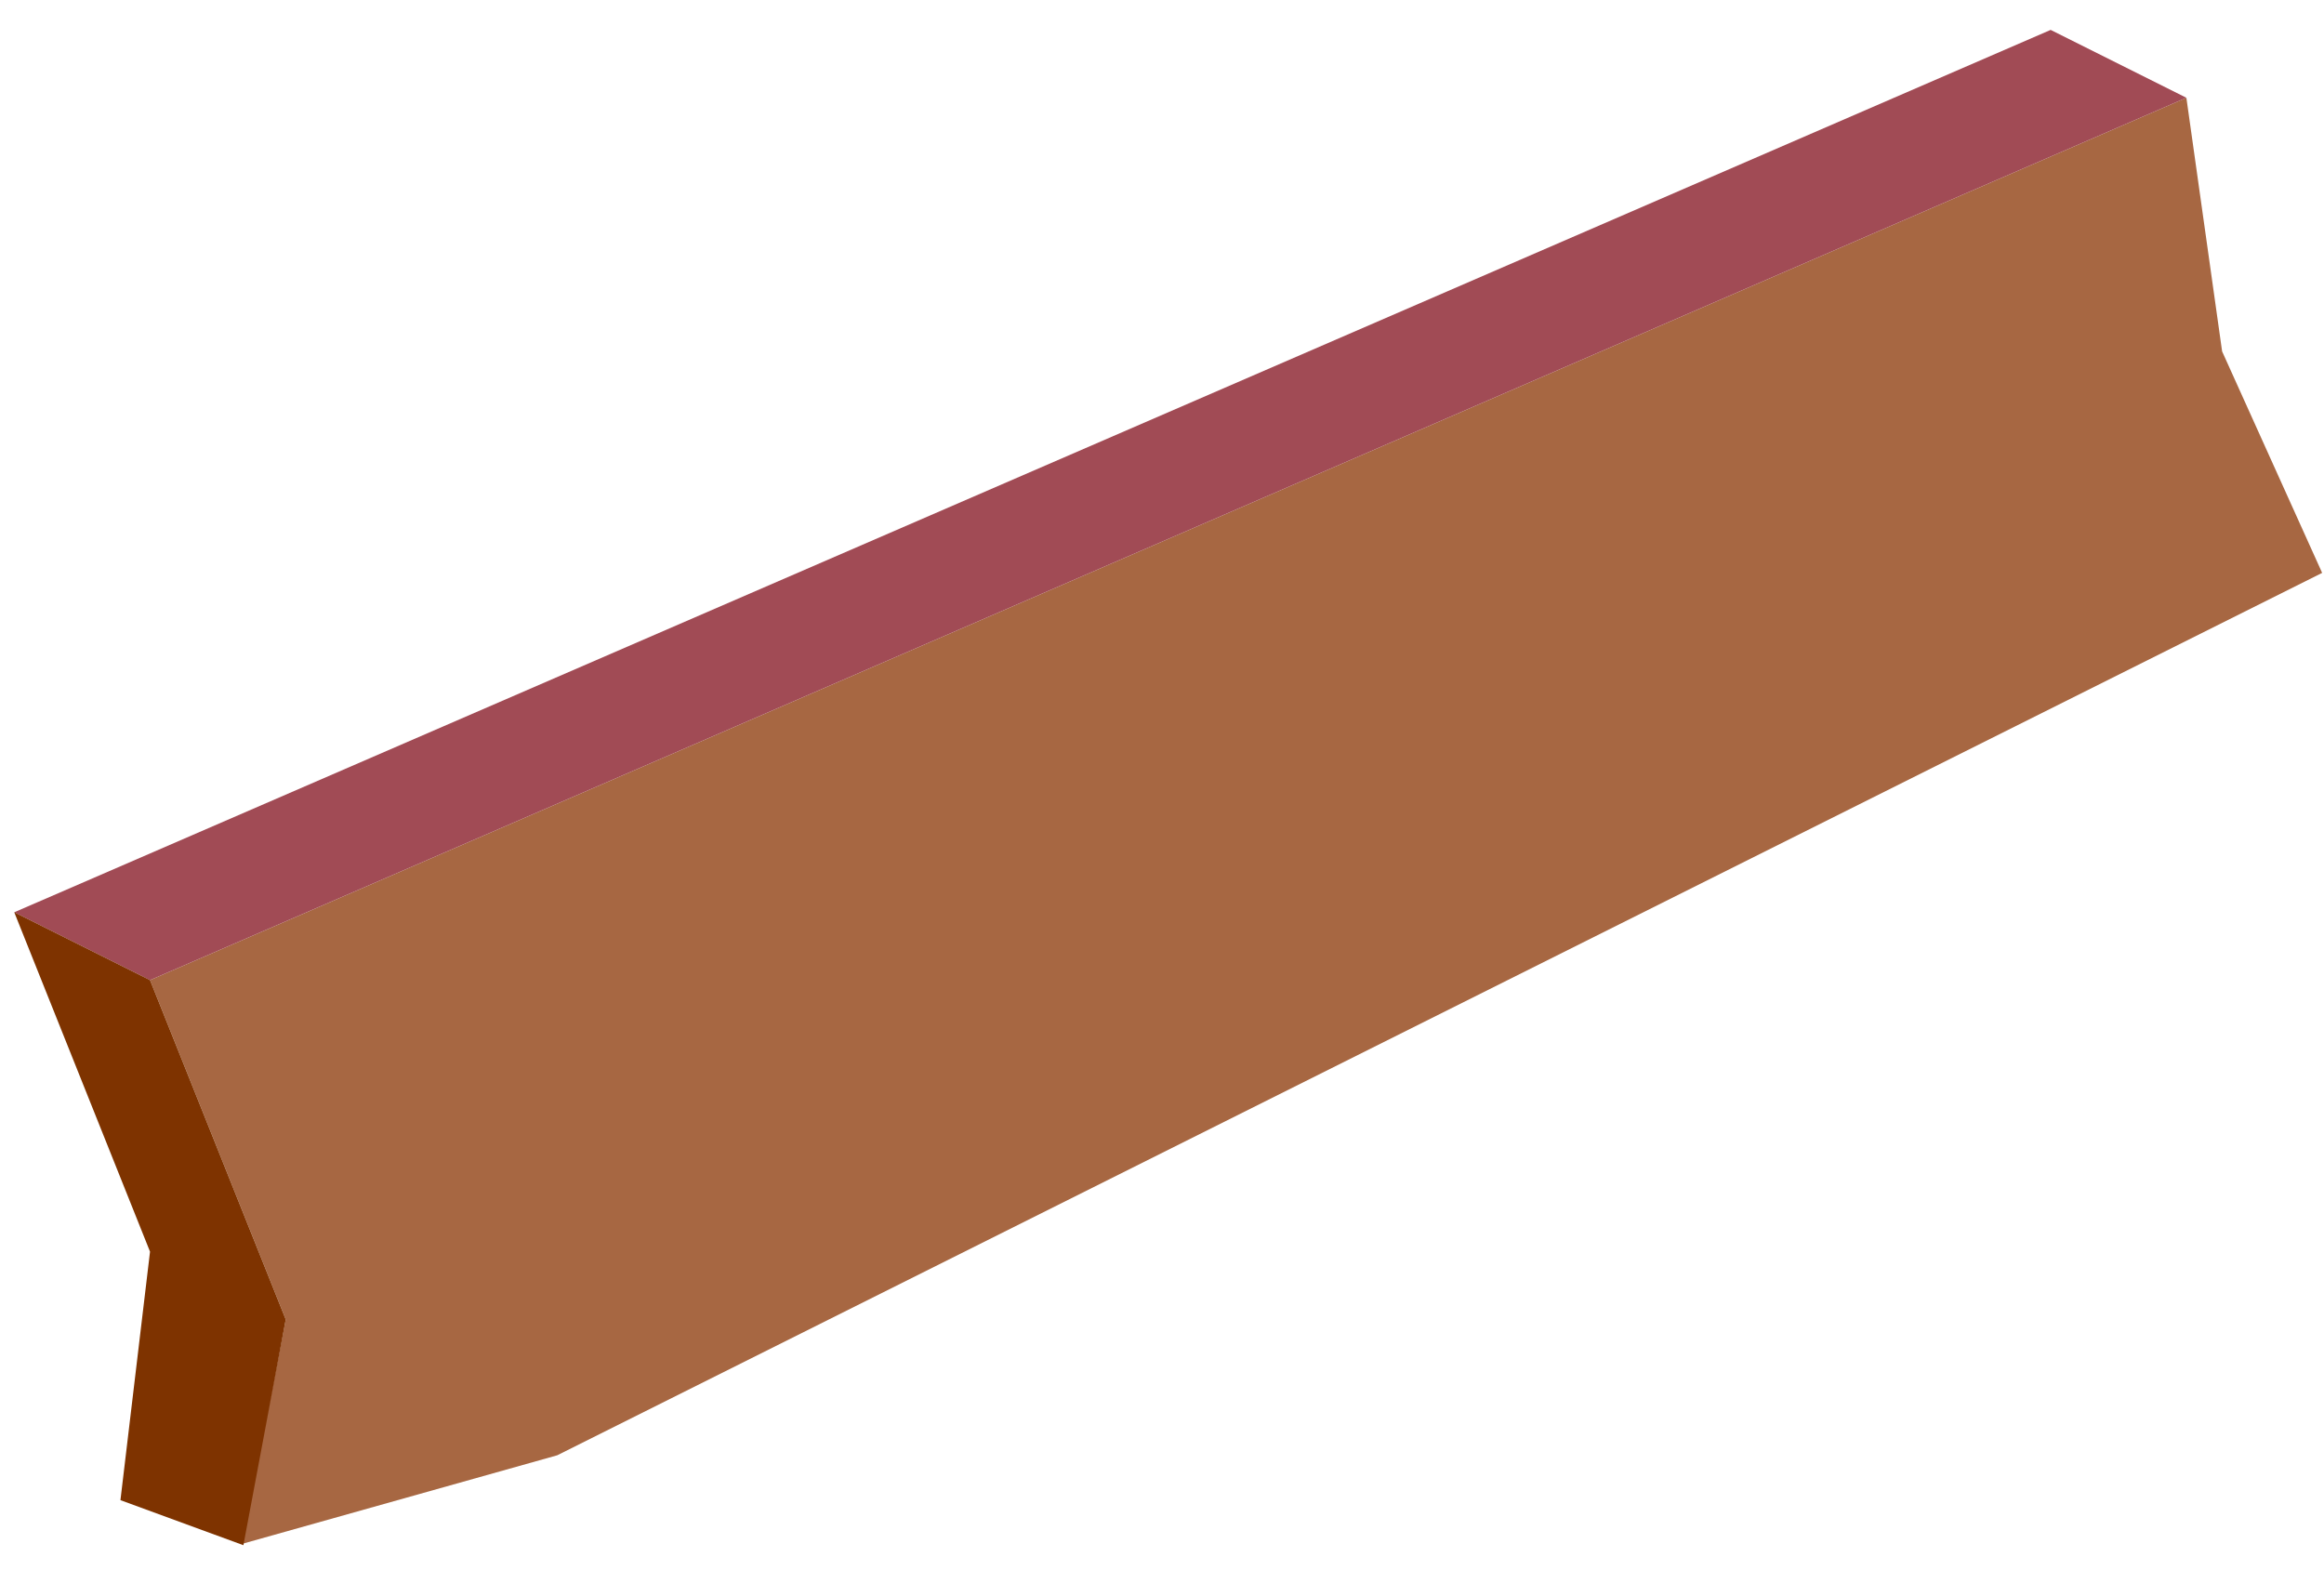 <?xml version="1.0" encoding="UTF-8" standalone="no"?><!DOCTYPE svg PUBLIC "-//W3C//DTD SVG 1.1//EN" "http://www.w3.org/Graphics/SVG/1.1/DTD/svg11.dtd"><svg width="100%" height="100%" viewBox="0 0 74 50" version="1.1" xmlns="http://www.w3.org/2000/svg" xmlns:xlink="http://www.w3.org/1999/xlink" xml:space="preserve" xmlns:serif="http://www.serif.com/" style="fill-rule:evenodd;clip-rule:evenodd;stroke-linejoin:round;stroke-miterlimit:1.414;"><g id="sign04"><path d="M4.777,31.211l64.841,-28.098l1.138,8.077l3.185,7.053l-56.196,28.098l-10.039,2.822l1.393,-7.145l-4.322,-10.807Z" style="fill:#a76742;"/><clipPath id="_clip1"><path d="M4.777,31.211l64.841,-28.098l1.138,8.077l3.185,7.053l-56.196,28.098l-10.039,2.822l1.393,-7.145l-4.322,-10.807Z"/></clipPath><g clip-path="url(#_clip1)"><path d="M19.981,41.687c0,0 -6.858,1.987 -8.173,2.946c-1.314,0.959 0.622,2.476 0.034,2.622c-0.587,0.145 0.177,2.088 0.177,2.088c0,0 0.325,1.019 1.975,-0.124c1.65,-1.143 0.861,-1.814 2.071,-3.337c1.209,-1.523 1.053,-2.942 4.985,-4.722c3.978,-1.8 5.839,-0.649 9.151,-3.908c3.329,-3.276 3.79,-4.415 5.946,-5.609" style="fill:none;"/><path d="M73.941,5.274c0,0 -6.07,0.479 -7.032,3.517c-0.963,3.037 -5.285,5.479 -8.745,5.886c-3.46,0.407 -3.813,2.354 -12.165,6.886c-8.352,4.531 -16.119,6.83 -17.857,6.611c-1.738,-0.219 -2.978,-0.064 -9.646,3.115c-6.668,3.179 -8.016,4.032 -9.397,4.652c-1.38,0.62 -2.396,-0.269 -2.396,-0.269" style="fill:none;"/><path d="M8.329,39.944c0,0 13.696,-3.176 14.49,-3.176c0.794,0 5.17,-1.389 7.894,-2.878c2.725,-1.488 12.487,-4.839 13.734,-5.223c1.247,-0.384 7.797,-3.113 9.98,-4.502c2.184,-1.39 6.547,-4.671 8.956,-4.966c2.408,-0.294 5.782,-1.584 7.767,-3.272c1.985,-1.687 3.771,-3.275 4.267,-3.473c0.497,-0.199 1.16,-0.945 1.16,-0.945" style="fill:none;"/><path d="M67.98,13.933c0,0 3.533,-4.876 4.924,-5.72c1.392,-0.845 0.439,2.629 1.037,2.534c0.598,-0.095 0,-2.096 0,-2.096c0,0 -0.238,-1.043 -1.978,-0.043c-1.74,1 -1.01,1.735 -2.345,3.151c-1.334,1.415 -1.256,2.966 -5.365,4.284c-4.11,1.318 -5.872,0.12 -9.449,3.123c-3.577,3.002 -3.732,4.088 -5.981,5.096" style="fill:none;"/></g><path d="M34.777,21.713c0,0 -0.727,0.858 -2.042,1.818c-1.315,0.959 -3.041,1.714 -3.628,1.859c-0.588,0.146 0.176,2.089 0.176,2.089c0,0 0.325,1.019 1.975,-0.124c1.65,-1.143 0.861,-1.814 2.071,-3.337c1.21,-1.524 1.053,-2.943 4.985,-4.722c3.978,-1.801 5.839,-0.649 9.151,-3.909c3.329,-3.275 3.374,-4.388 5.53,-5.582" style="fill:none;"/><path d="M65.296,0.952l-64.842,28.098l4.323,2.161l5.739,-2.487l59.102,-25.611l-4.322,-2.161Z" style="fill:#a14b55;"/><clipPath id="_clip2"><path d="M65.296,0.952l-64.842,28.098l4.323,2.161l5.739,-2.487l59.102,-25.611l-4.322,-2.161Z"/></clipPath><g clip-path="url(#_clip2)"><path d="M-17.565,33.736c0,0 17.212,-3.948 18.212,-3.956c1,-0.008 6.497,-1.719 9.912,-3.532c3.416,-1.814 18.85,-8.174 20.416,-8.647c1.567,-0.473 6.612,-1.572 9.348,-3.261c2.735,-1.689 8.198,-5.669 11.227,-6.047c3.029,-0.378 7.265,-1.96 9.748,-4.004c2.483,-2.044 4.716,-3.967 5.339,-4.21c0.623,-0.243 1.451,-1.146 1.451,-1.146" style="fill:none;"/></g><path d="M9.099,42.018l-1.349,7.187l-3.915,-1.435l0.942,-7.913l-4.323,-10.807l4.323,2.161l4.322,10.807" style="fill:#7e3300;"/></g></svg>
